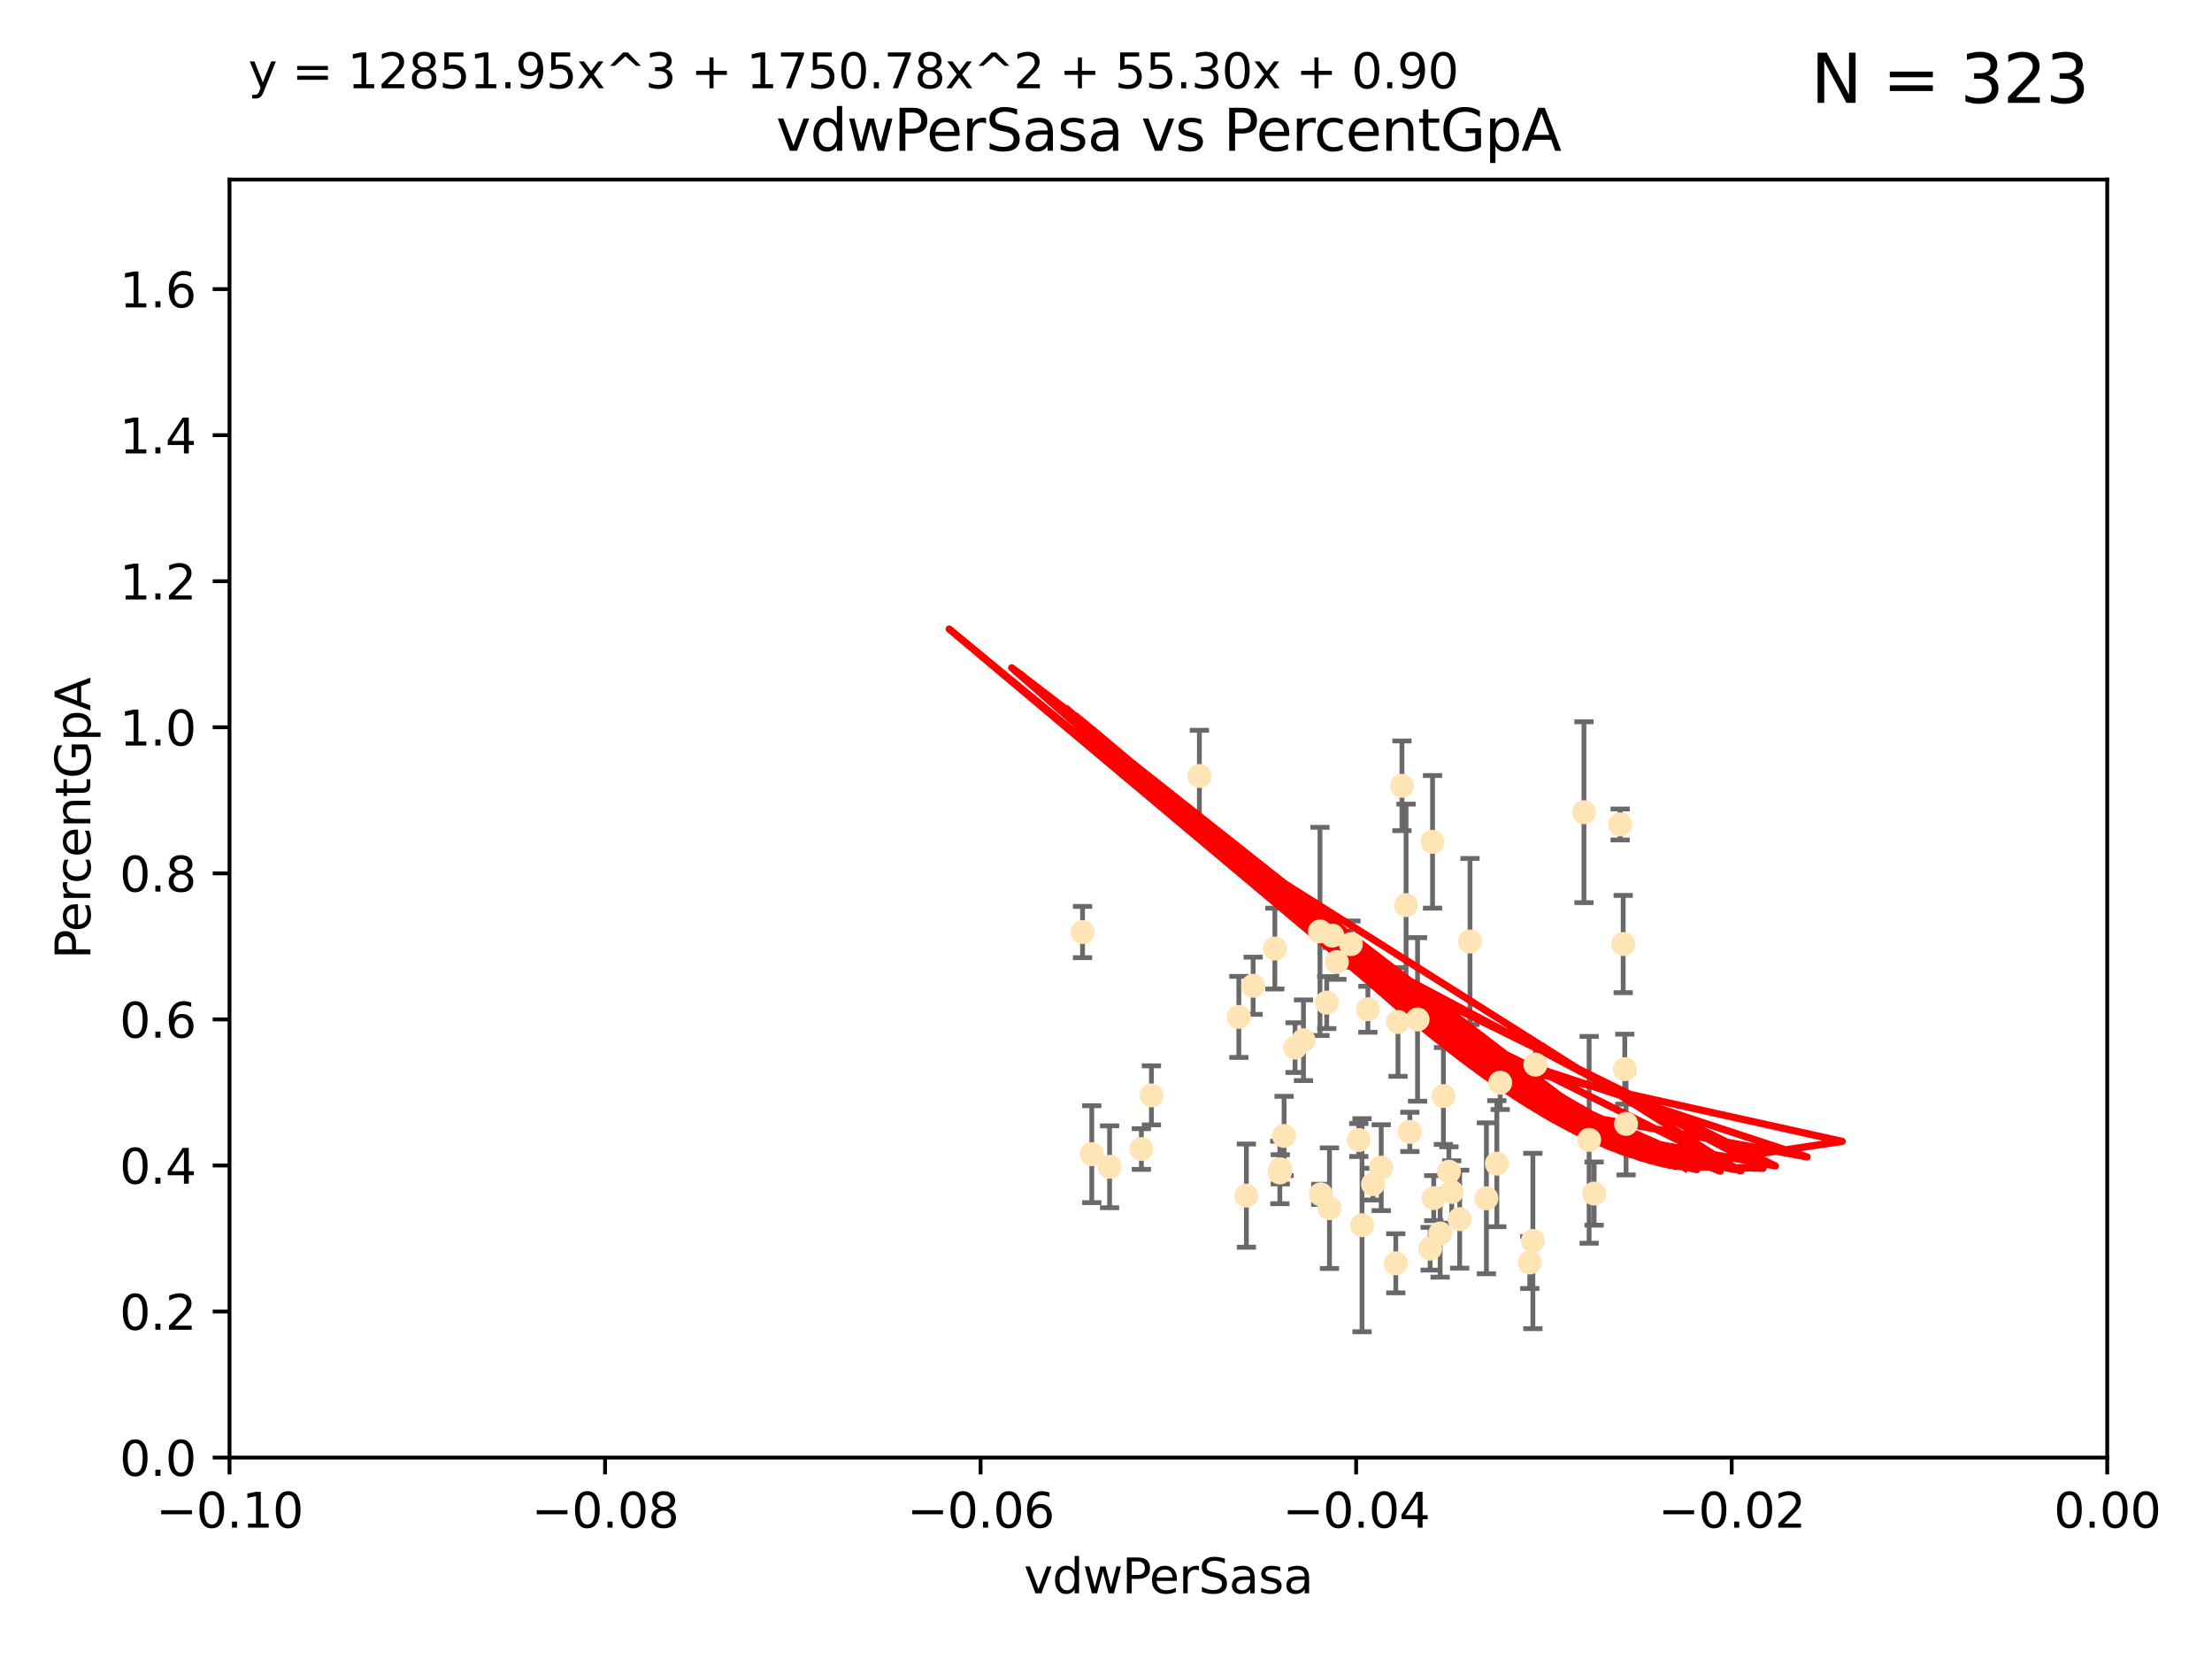 <?xml version="1.0" encoding="utf-8" standalone="no"?>
<!DOCTYPE svg PUBLIC "-//W3C//DTD SVG 1.1//EN"
  "http://www.w3.org/Graphics/SVG/1.1/DTD/svg11.dtd">
<svg xmlns:xlink="http://www.w3.org/1999/xlink" width="460.8pt" height="345.6pt" viewBox="0 0 460.8 345.6" xmlns="http://www.w3.org/2000/svg" version="1.1">
 <defs>
  <style type="text/css">*{stroke-linejoin: round; stroke-linecap: butt}</style>
 </defs>
 <g id="figure_1">
  <g id="patch_1">
   <path d="M 0 345.6 
L 460.8 345.6 
L 460.8 0 
L 0 0 
z
" style="fill: #ffffff"/>
  </g>
  <g id="axes_1">
   <g id="patch_2">
    <path d="M 47.81 303.64 
L 438.975 303.64 
L 438.975 37.411 
L 47.81 37.411 
z
" style="fill: #ffffff"/>
   </g>
   <g id="PathCollection_1">
    <defs>
     <path id="m7d3bf32cce" d="M 0 1.118 
C 0.297 1.118 0.581 1 0.791 0.791 
C 1 0.581 1.118 0.297 1.118 0 
C 1.118 -0.297 1 -0.581 0.791 -0.791 
C 0.581 -1 0.297 -1.118 0 -1.118 
C -0.297 -1.118 -0.581 -1 -0.791 -0.791 
C -1 -0.581 -1.118 -0.297 -1.118 0 
C -1.118 0.297 -1 0.581 -0.791 0.791 
C -0.581 1 -0.297 1.118 0 1.118 
z
" style="stroke: #ffe4b5"/>
    </defs>
    <g clip-path="url(#p9621fb0945)">
     <use xlink:href="#m7d3bf32cce" x="278.493" y="200.406" style="fill: #ffe4b5; stroke: #ffe4b5"/>
     <use xlink:href="#m7d3bf32cce" x="249.853" y="161.653" style="fill: #ffe4b5; stroke: #ffe4b5"/>
     <use xlink:href="#m7d3bf32cce" x="225.513" y="194.165" style="fill: #ffe4b5; stroke: #ffe4b5"/>
     <use xlink:href="#m7d3bf32cce" x="231.145" y="243.061" style="fill: #ffe4b5; stroke: #ffe4b5"/>
     <use xlink:href="#m7d3bf32cce" x="292.907" y="188.55" style="fill: #ffe4b5; stroke: #ffe4b5"/>
     <use xlink:href="#m7d3bf32cce" x="292.051" y="163.702" style="fill: #ffe4b5; stroke: #ffe4b5"/>
     <use xlink:href="#m7d3bf32cce" x="269.783" y="218.238" style="fill: #ffe4b5; stroke: #ffe4b5"/>
     <use xlink:href="#m7d3bf32cce" x="284.958" y="210.247" style="fill: #ffe4b5; stroke: #ffe4b5"/>
     <use xlink:href="#m7d3bf32cce" x="261.051" y="205.351" style="fill: #ffe4b5; stroke: #ffe4b5"/>
     <use xlink:href="#m7d3bf32cce" x="283.059" y="237.484" style="fill: #ffe4b5; stroke: #ffe4b5"/>
     <use xlink:href="#m7d3bf32cce" x="237.771" y="239.364" style="fill: #ffe4b5; stroke: #ffe4b5"/>
     <use xlink:href="#m7d3bf32cce" x="298.676" y="249.587" style="fill: #ffe4b5; stroke: #ffe4b5"/>
     <use xlink:href="#m7d3bf32cce" x="266.706" y="243.591" style="fill: #ffe4b5; stroke: #ffe4b5"/>
     <use xlink:href="#m7d3bf32cce" x="281.423" y="196.674" style="fill: #ffe4b5; stroke: #ffe4b5"/>
     <use xlink:href="#m7d3bf32cce" x="271.538" y="216.706" style="fill: #ffe4b5; stroke: #ffe4b5"/>
     <use xlink:href="#m7d3bf32cce" x="286.026" y="246.679" style="fill: #ffe4b5; stroke: #ffe4b5"/>
     <use xlink:href="#m7d3bf32cce" x="258.075" y="211.84" style="fill: #ffe4b5; stroke: #ffe4b5"/>
     <use xlink:href="#m7d3bf32cce" x="291.227" y="212.895" style="fill: #ffe4b5; stroke: #ffe4b5"/>
     <use xlink:href="#m7d3bf32cce" x="265.571" y="197.606" style="fill: #ffe4b5; stroke: #ffe4b5"/>
     <use xlink:href="#m7d3bf32cce" x="306.229" y="196.13" style="fill: #ffe4b5; stroke: #ffe4b5"/>
     <use xlink:href="#m7d3bf32cce" x="276.38" y="208.86" style="fill: #ffe4b5; stroke: #ffe4b5"/>
     <use xlink:href="#m7d3bf32cce" x="290.77" y="263.169" style="fill: #ffe4b5; stroke: #ffe4b5"/>
     <use xlink:href="#m7d3bf32cce" x="275.145" y="248.802" style="fill: #ffe4b5; stroke: #ffe4b5"/>
     <use xlink:href="#m7d3bf32cce" x="239.862" y="228.185" style="fill: #ffe4b5; stroke: #ffe4b5"/>
     <use xlink:href="#m7d3bf32cce" x="274.973" y="194.031" style="fill: #ffe4b5; stroke: #ffe4b5"/>
     <use xlink:href="#m7d3bf32cce" x="293.697" y="235.794" style="fill: #ffe4b5; stroke: #ffe4b5"/>
     <use xlink:href="#m7d3bf32cce" x="301.833" y="244.081" style="fill: #ffe4b5; stroke: #ffe4b5"/>
     <use xlink:href="#m7d3bf32cce" x="319.328" y="258.519" style="fill: #ffe4b5; stroke: #ffe4b5"/>
     <use xlink:href="#m7d3bf32cce" x="302.422" y="248.307" style="fill: #ffe4b5; stroke: #ffe4b5"/>
     <use xlink:href="#m7d3bf32cce" x="259.644" y="249.069" style="fill: #ffe4b5; stroke: #ffe4b5"/>
     <use xlink:href="#m7d3bf32cce" x="300.688" y="228.316" style="fill: #ffe4b5; stroke: #ffe4b5"/>
     <use xlink:href="#m7d3bf32cce" x="332.092" y="248.643" style="fill: #ffe4b5; stroke: #ffe4b5"/>
     <use xlink:href="#m7d3bf32cce" x="266.611" y="244.243" style="fill: #ffe4b5; stroke: #ffe4b5"/>
     <use xlink:href="#m7d3bf32cce" x="297.925" y="260.129" style="fill: #ffe4b5; stroke: #ffe4b5"/>
     <use xlink:href="#m7d3bf32cce" x="267.497" y="236.643" style="fill: #ffe4b5; stroke: #ffe4b5"/>
     <use xlink:href="#m7d3bf32cce" x="283.734" y="255.231" style="fill: #ffe4b5; stroke: #ffe4b5"/>
     <use xlink:href="#m7d3bf32cce" x="304.079" y="253.967" style="fill: #ffe4b5; stroke: #ffe4b5"/>
     <use xlink:href="#m7d3bf32cce" x="309.642" y="249.626" style="fill: #ffe4b5; stroke: #ffe4b5"/>
     <use xlink:href="#m7d3bf32cce" x="338.474" y="222.728" style="fill: #ffe4b5; stroke: #ffe4b5"/>
     <use xlink:href="#m7d3bf32cce" x="338.739" y="234.123" style="fill: #ffe4b5; stroke: #ffe4b5"/>
     <use xlink:href="#m7d3bf32cce" x="331.047" y="237.449" style="fill: #ffe4b5; stroke: #ffe4b5"/>
     <use xlink:href="#m7d3bf32cce" x="276.953" y="251.681" style="fill: #ffe4b5; stroke: #ffe4b5"/>
     <use xlink:href="#m7d3bf32cce" x="329.966" y="169.199" style="fill: #ffe4b5; stroke: #ffe4b5"/>
     <use xlink:href="#m7d3bf32cce" x="319.856" y="221.785" style="fill: #ffe4b5; stroke: #ffe4b5"/>
     <use xlink:href="#m7d3bf32cce" x="312.522" y="225.548" style="fill: #ffe4b5; stroke: #ffe4b5"/>
     <use xlink:href="#m7d3bf32cce" x="277.551" y="194.9" style="fill: #ffe4b5; stroke: #ffe4b5"/>
     <use xlink:href="#m7d3bf32cce" x="300.006" y="256.956" style="fill: #ffe4b5; stroke: #ffe4b5"/>
     <use xlink:href="#m7d3bf32cce" x="298.425" y="175.373" style="fill: #ffe4b5; stroke: #ffe4b5"/>
     <use xlink:href="#m7d3bf32cce" x="311.823" y="242.416" style="fill: #ffe4b5; stroke: #ffe4b5"/>
     <use xlink:href="#m7d3bf32cce" x="295.304" y="212.364" style="fill: #ffe4b5; stroke: #ffe4b5"/>
     <use xlink:href="#m7d3bf32cce" x="318.676" y="263.005" style="fill: #ffe4b5; stroke: #ffe4b5"/>
     <use xlink:href="#m7d3bf32cce" x="337.509" y="171.748" style="fill: #ffe4b5; stroke: #ffe4b5"/>
     <use xlink:href="#m7d3bf32cce" x="287.734" y="243.251" style="fill: #ffe4b5; stroke: #ffe4b5"/>
     <use xlink:href="#m7d3bf32cce" x="338.139" y="196.663" style="fill: #ffe4b5; stroke: #ffe4b5"/>
     <use xlink:href="#m7d3bf32cce" x="227.436" y="240.435" style="fill: #ffe4b5; stroke: #ffe4b5"/>
    </g>
   </g>
   <g id="matplotlib.axis_1">
    <g id="xtick_1">
     <g id="line2d_1">
      <defs>
       <path id="m1d1340f009" d="M 0 0 
L 0 3.5 
" style="stroke: #000000; stroke-width: 0.8"/>
      </defs>
      <g>
       <use xlink:href="#m1d1340f009" x="47.81" y="303.64" style="stroke: #000000; stroke-width: 0.8"/>
      </g>
     </g>
     <g id="text_1">
      <!-- −0.10 -->
      <g transform="translate(32.487 318.238)scale(0.1 -0.1)">
       <defs>
        <path id="DejaVuSans-2212" d="M 678 2272 
L 4684 2272 
L 4684 1741 
L 678 1741 
L 678 2272 
z
" transform="scale(0.016)"/>
        <path id="DejaVuSans-30" d="M 2034 4250 
Q 1547 4250 1301 3770 
Q 1056 3291 1056 2328 
Q 1056 1369 1301 889 
Q 1547 409 2034 409 
Q 2525 409 2770 889 
Q 3016 1369 3016 2328 
Q 3016 3291 2770 3770 
Q 2525 4250 2034 4250 
z
M 2034 4750 
Q 2819 4750 3233 4129 
Q 3647 3509 3647 2328 
Q 3647 1150 3233 529 
Q 2819 -91 2034 -91 
Q 1250 -91 836 529 
Q 422 1150 422 2328 
Q 422 3509 836 4129 
Q 1250 4750 2034 4750 
z
" transform="scale(0.016)"/>
        <path id="DejaVuSans-2e" d="M 684 794 
L 1344 794 
L 1344 0 
L 684 0 
L 684 794 
z
" transform="scale(0.016)"/>
        <path id="DejaVuSans-31" d="M 794 531 
L 1825 531 
L 1825 4091 
L 703 3866 
L 703 4441 
L 1819 4666 
L 2450 4666 
L 2450 531 
L 3481 531 
L 3481 0 
L 794 0 
L 794 531 
z
" transform="scale(0.016)"/>
       </defs>
       <use xlink:href="#DejaVuSans-2212"/>
       <use xlink:href="#DejaVuSans-30" x="83.789"/>
       <use xlink:href="#DejaVuSans-2e" x="147.412"/>
       <use xlink:href="#DejaVuSans-31" x="179.199"/>
       <use xlink:href="#DejaVuSans-30" x="242.822"/>
      </g>
     </g>
    </g>
    <g id="xtick_2">
     <g id="line2d_2">
      <g>
       <use xlink:href="#m1d1340f009" x="126.043" y="303.64" style="stroke: #000000; stroke-width: 0.8"/>
      </g>
     </g>
     <g id="text_2">
      <!-- −0.08 -->
      <g transform="translate(110.72 318.238)scale(0.1 -0.1)">
       <defs>
        <path id="DejaVuSans-38" d="M 2034 2216 
Q 1584 2216 1326 1975 
Q 1069 1734 1069 1313 
Q 1069 891 1326 650 
Q 1584 409 2034 409 
Q 2484 409 2743 651 
Q 3003 894 3003 1313 
Q 3003 1734 2745 1975 
Q 2488 2216 2034 2216 
z
M 1403 2484 
Q 997 2584 770 2862 
Q 544 3141 544 3541 
Q 544 4100 942 4425 
Q 1341 4750 2034 4750 
Q 2731 4750 3128 4425 
Q 3525 4100 3525 3541 
Q 3525 3141 3298 2862 
Q 3072 2584 2669 2484 
Q 3125 2378 3379 2068 
Q 3634 1759 3634 1313 
Q 3634 634 3220 271 
Q 2806 -91 2034 -91 
Q 1263 -91 848 271 
Q 434 634 434 1313 
Q 434 1759 690 2068 
Q 947 2378 1403 2484 
z
M 1172 3481 
Q 1172 3119 1398 2916 
Q 1625 2713 2034 2713 
Q 2441 2713 2670 2916 
Q 2900 3119 2900 3481 
Q 2900 3844 2670 4047 
Q 2441 4250 2034 4250 
Q 1625 4250 1398 4047 
Q 1172 3844 1172 3481 
z
" transform="scale(0.016)"/>
       </defs>
       <use xlink:href="#DejaVuSans-2212"/>
       <use xlink:href="#DejaVuSans-30" x="83.789"/>
       <use xlink:href="#DejaVuSans-2e" x="147.412"/>
       <use xlink:href="#DejaVuSans-30" x="179.199"/>
       <use xlink:href="#DejaVuSans-38" x="242.822"/>
      </g>
     </g>
    </g>
    <g id="xtick_3">
     <g id="line2d_3">
      <g>
       <use xlink:href="#m1d1340f009" x="204.276" y="303.64" style="stroke: #000000; stroke-width: 0.8"/>
      </g>
     </g>
     <g id="text_3">
      <!-- −0.06 -->
      <g transform="translate(188.953 318.238)scale(0.1 -0.1)">
       <defs>
        <path id="DejaVuSans-36" d="M 2113 2584 
Q 1688 2584 1439 2293 
Q 1191 2003 1191 1497 
Q 1191 994 1439 701 
Q 1688 409 2113 409 
Q 2538 409 2786 701 
Q 3034 994 3034 1497 
Q 3034 2003 2786 2293 
Q 2538 2584 2113 2584 
z
M 3366 4563 
L 3366 3988 
Q 3128 4100 2886 4159 
Q 2644 4219 2406 4219 
Q 1781 4219 1451 3797 
Q 1122 3375 1075 2522 
Q 1259 2794 1537 2939 
Q 1816 3084 2150 3084 
Q 2853 3084 3261 2657 
Q 3669 2231 3669 1497 
Q 3669 778 3244 343 
Q 2819 -91 2113 -91 
Q 1303 -91 875 529 
Q 447 1150 447 2328 
Q 447 3434 972 4092 
Q 1497 4750 2381 4750 
Q 2619 4750 2861 4703 
Q 3103 4656 3366 4563 
z
" transform="scale(0.016)"/>
       </defs>
       <use xlink:href="#DejaVuSans-2212"/>
       <use xlink:href="#DejaVuSans-30" x="83.789"/>
       <use xlink:href="#DejaVuSans-2e" x="147.412"/>
       <use xlink:href="#DejaVuSans-30" x="179.199"/>
       <use xlink:href="#DejaVuSans-36" x="242.822"/>
      </g>
     </g>
    </g>
    <g id="xtick_4">
     <g id="line2d_4">
      <g>
       <use xlink:href="#m1d1340f009" x="282.509" y="303.64" style="stroke: #000000; stroke-width: 0.8"/>
      </g>
     </g>
     <g id="text_4">
      <!-- −0.04 -->
      <g transform="translate(267.186 318.238)scale(0.1 -0.1)">
       <defs>
        <path id="DejaVuSans-34" d="M 2419 4116 
L 825 1625 
L 2419 1625 
L 2419 4116 
z
M 2253 4666 
L 3047 4666 
L 3047 1625 
L 3713 1625 
L 3713 1100 
L 3047 1100 
L 3047 0 
L 2419 0 
L 2419 1100 
L 313 1100 
L 313 1709 
L 2253 4666 
z
" transform="scale(0.016)"/>
       </defs>
       <use xlink:href="#DejaVuSans-2212"/>
       <use xlink:href="#DejaVuSans-30" x="83.789"/>
       <use xlink:href="#DejaVuSans-2e" x="147.412"/>
       <use xlink:href="#DejaVuSans-30" x="179.199"/>
       <use xlink:href="#DejaVuSans-34" x="242.822"/>
      </g>
     </g>
    </g>
    <g id="xtick_5">
     <g id="line2d_5">
      <g>
       <use xlink:href="#m1d1340f009" x="360.742" y="303.64" style="stroke: #000000; stroke-width: 0.8"/>
      </g>
     </g>
     <g id="text_5">
      <!-- −0.02 -->
      <g transform="translate(345.419 318.238)scale(0.1 -0.1)">
       <defs>
        <path id="DejaVuSans-32" d="M 1228 531 
L 3431 531 
L 3431 0 
L 469 0 
L 469 531 
Q 828 903 1448 1529 
Q 2069 2156 2228 2338 
Q 2531 2678 2651 2914 
Q 2772 3150 2772 3378 
Q 2772 3750 2511 3984 
Q 2250 4219 1831 4219 
Q 1534 4219 1204 4116 
Q 875 4013 500 3803 
L 500 4441 
Q 881 4594 1212 4672 
Q 1544 4750 1819 4750 
Q 2544 4750 2975 4387 
Q 3406 4025 3406 3419 
Q 3406 3131 3298 2873 
Q 3191 2616 2906 2266 
Q 2828 2175 2409 1742 
Q 1991 1309 1228 531 
z
" transform="scale(0.016)"/>
       </defs>
       <use xlink:href="#DejaVuSans-2212"/>
       <use xlink:href="#DejaVuSans-30" x="83.789"/>
       <use xlink:href="#DejaVuSans-2e" x="147.412"/>
       <use xlink:href="#DejaVuSans-30" x="179.199"/>
       <use xlink:href="#DejaVuSans-32" x="242.822"/>
      </g>
     </g>
    </g>
    <g id="xtick_6">
     <g id="line2d_6">
      <g>
       <use xlink:href="#m1d1340f009" x="438.975" y="303.64" style="stroke: #000000; stroke-width: 0.8"/>
      </g>
     </g>
     <g id="text_6">
      <!-- 0.00 -->
      <g transform="translate(427.842 318.238)scale(0.1 -0.1)">
       <use xlink:href="#DejaVuSans-30"/>
       <use xlink:href="#DejaVuSans-2e" x="63.623"/>
       <use xlink:href="#DejaVuSans-30" x="95.41"/>
       <use xlink:href="#DejaVuSans-30" x="159.033"/>
      </g>
     </g>
    </g>
    <g id="text_7">
     <!-- vdwPerSasa -->
     <g transform="translate(213.297 331.917)scale(0.1 -0.1)">
      <defs>
       <path id="DejaVuSans-76" d="M 191 3500 
L 800 3500 
L 1894 563 
L 2988 3500 
L 3597 3500 
L 2284 0 
L 1503 0 
L 191 3500 
z
" transform="scale(0.016)"/>
       <path id="DejaVuSans-64" d="M 2906 2969 
L 2906 4863 
L 3481 4863 
L 3481 0 
L 2906 0 
L 2906 525 
Q 2725 213 2448 61 
Q 2172 -91 1784 -91 
Q 1150 -91 751 415 
Q 353 922 353 1747 
Q 353 2572 751 3078 
Q 1150 3584 1784 3584 
Q 2172 3584 2448 3432 
Q 2725 3281 2906 2969 
z
M 947 1747 
Q 947 1113 1208 752 
Q 1469 391 1925 391 
Q 2381 391 2643 752 
Q 2906 1113 2906 1747 
Q 2906 2381 2643 2742 
Q 2381 3103 1925 3103 
Q 1469 3103 1208 2742 
Q 947 2381 947 1747 
z
" transform="scale(0.016)"/>
       <path id="DejaVuSans-77" d="M 269 3500 
L 844 3500 
L 1563 769 
L 2278 3500 
L 2956 3500 
L 3675 769 
L 4391 3500 
L 4966 3500 
L 4050 0 
L 3372 0 
L 2619 2869 
L 1863 0 
L 1184 0 
L 269 3500 
z
" transform="scale(0.016)"/>
       <path id="DejaVuSans-50" d="M 1259 4147 
L 1259 2394 
L 2053 2394 
Q 2494 2394 2734 2622 
Q 2975 2850 2975 3272 
Q 2975 3691 2734 3919 
Q 2494 4147 2053 4147 
L 1259 4147 
z
M 628 4666 
L 2053 4666 
Q 2838 4666 3239 4311 
Q 3641 3956 3641 3272 
Q 3641 2581 3239 2228 
Q 2838 1875 2053 1875 
L 1259 1875 
L 1259 0 
L 628 0 
L 628 4666 
z
" transform="scale(0.016)"/>
       <path id="DejaVuSans-65" d="M 3597 1894 
L 3597 1613 
L 953 1613 
Q 991 1019 1311 708 
Q 1631 397 2203 397 
Q 2534 397 2845 478 
Q 3156 559 3463 722 
L 3463 178 
Q 3153 47 2828 -22 
Q 2503 -91 2169 -91 
Q 1331 -91 842 396 
Q 353 884 353 1716 
Q 353 2575 817 3079 
Q 1281 3584 2069 3584 
Q 2775 3584 3186 3129 
Q 3597 2675 3597 1894 
z
M 3022 2063 
Q 3016 2534 2758 2815 
Q 2500 3097 2075 3097 
Q 1594 3097 1305 2825 
Q 1016 2553 972 2059 
L 3022 2063 
z
" transform="scale(0.016)"/>
       <path id="DejaVuSans-72" d="M 2631 2963 
Q 2534 3019 2420 3045 
Q 2306 3072 2169 3072 
Q 1681 3072 1420 2755 
Q 1159 2438 1159 1844 
L 1159 0 
L 581 0 
L 581 3500 
L 1159 3500 
L 1159 2956 
Q 1341 3275 1631 3429 
Q 1922 3584 2338 3584 
Q 2397 3584 2469 3576 
Q 2541 3569 2628 3553 
L 2631 2963 
z
" transform="scale(0.016)"/>
       <path id="DejaVuSans-53" d="M 3425 4513 
L 3425 3897 
Q 3066 4069 2747 4153 
Q 2428 4238 2131 4238 
Q 1616 4238 1336 4038 
Q 1056 3838 1056 3469 
Q 1056 3159 1242 3001 
Q 1428 2844 1947 2747 
L 2328 2669 
Q 3034 2534 3370 2195 
Q 3706 1856 3706 1288 
Q 3706 609 3251 259 
Q 2797 -91 1919 -91 
Q 1588 -91 1214 -16 
Q 841 59 441 206 
L 441 856 
Q 825 641 1194 531 
Q 1563 422 1919 422 
Q 2459 422 2753 634 
Q 3047 847 3047 1241 
Q 3047 1584 2836 1778 
Q 2625 1972 2144 2069 
L 1759 2144 
Q 1053 2284 737 2584 
Q 422 2884 422 3419 
Q 422 4038 858 4394 
Q 1294 4750 2059 4750 
Q 2388 4750 2728 4690 
Q 3069 4631 3425 4513 
z
" transform="scale(0.016)"/>
       <path id="DejaVuSans-61" d="M 2194 1759 
Q 1497 1759 1228 1600 
Q 959 1441 959 1056 
Q 959 750 1161 570 
Q 1363 391 1709 391 
Q 2188 391 2477 730 
Q 2766 1069 2766 1631 
L 2766 1759 
L 2194 1759 
z
M 3341 1997 
L 3341 0 
L 2766 0 
L 2766 531 
Q 2569 213 2275 61 
Q 1981 -91 1556 -91 
Q 1019 -91 701 211 
Q 384 513 384 1019 
Q 384 1609 779 1909 
Q 1175 2209 1959 2209 
L 2766 2209 
L 2766 2266 
Q 2766 2663 2505 2880 
Q 2244 3097 1772 3097 
Q 1472 3097 1187 3025 
Q 903 2953 641 2809 
L 641 3341 
Q 956 3463 1253 3523 
Q 1550 3584 1831 3584 
Q 2591 3584 2966 3190 
Q 3341 2797 3341 1997 
z
" transform="scale(0.016)"/>
       <path id="DejaVuSans-73" d="M 2834 3397 
L 2834 2853 
Q 2591 2978 2328 3040 
Q 2066 3103 1784 3103 
Q 1356 3103 1142 2972 
Q 928 2841 928 2578 
Q 928 2378 1081 2264 
Q 1234 2150 1697 2047 
L 1894 2003 
Q 2506 1872 2764 1633 
Q 3022 1394 3022 966 
Q 3022 478 2636 193 
Q 2250 -91 1575 -91 
Q 1294 -91 989 -36 
Q 684 19 347 128 
L 347 722 
Q 666 556 975 473 
Q 1284 391 1588 391 
Q 1994 391 2212 530 
Q 2431 669 2431 922 
Q 2431 1156 2273 1281 
Q 2116 1406 1581 1522 
L 1381 1569 
Q 847 1681 609 1914 
Q 372 2147 372 2553 
Q 372 3047 722 3315 
Q 1072 3584 1716 3584 
Q 2034 3584 2315 3537 
Q 2597 3491 2834 3397 
z
" transform="scale(0.016)"/>
      </defs>
      <use xlink:href="#DejaVuSans-76"/>
      <use xlink:href="#DejaVuSans-64" x="59.18"/>
      <use xlink:href="#DejaVuSans-77" x="122.656"/>
      <use xlink:href="#DejaVuSans-50" x="204.443"/>
      <use xlink:href="#DejaVuSans-65" x="261.121"/>
      <use xlink:href="#DejaVuSans-72" x="322.645"/>
      <use xlink:href="#DejaVuSans-53" x="363.758"/>
      <use xlink:href="#DejaVuSans-61" x="427.234"/>
      <use xlink:href="#DejaVuSans-73" x="488.514"/>
      <use xlink:href="#DejaVuSans-61" x="540.613"/>
     </g>
    </g>
   </g>
   <g id="matplotlib.axis_2">
    <g id="ytick_1">
     <g id="line2d_7">
      <defs>
       <path id="mfe1aed5510" d="M 0 0 
L -3.5 0 
" style="stroke: #000000; stroke-width: 0.8"/>
      </defs>
      <g>
       <use xlink:href="#mfe1aed5510" x="47.81" y="303.64" style="stroke: #000000; stroke-width: 0.8"/>
      </g>
     </g>
     <g id="text_8">
      <!-- 0.0 -->
      <g transform="translate(24.907 307.439)scale(0.1 -0.1)">
       <use xlink:href="#DejaVuSans-30"/>
       <use xlink:href="#DejaVuSans-2e" x="63.623"/>
       <use xlink:href="#DejaVuSans-30" x="95.41"/>
      </g>
     </g>
    </g>
    <g id="ytick_2">
     <g id="line2d_8">
      <g>
       <use xlink:href="#mfe1aed5510" x="47.81" y="273.214" style="stroke: #000000; stroke-width: 0.8"/>
      </g>
     </g>
     <g id="text_9">
      <!-- 0.2 -->
      <g transform="translate(24.907 277.013)scale(0.1 -0.1)">
       <use xlink:href="#DejaVuSans-30"/>
       <use xlink:href="#DejaVuSans-2e" x="63.623"/>
       <use xlink:href="#DejaVuSans-32" x="95.41"/>
      </g>
     </g>
    </g>
    <g id="ytick_3">
     <g id="line2d_9">
      <g>
       <use xlink:href="#mfe1aed5510" x="47.81" y="242.788" style="stroke: #000000; stroke-width: 0.8"/>
      </g>
     </g>
     <g id="text_10">
      <!-- 0.4 -->
      <g transform="translate(24.907 246.587)scale(0.1 -0.1)">
       <use xlink:href="#DejaVuSans-30"/>
       <use xlink:href="#DejaVuSans-2e" x="63.623"/>
       <use xlink:href="#DejaVuSans-34" x="95.41"/>
      </g>
     </g>
    </g>
    <g id="ytick_4">
     <g id="line2d_10">
      <g>
       <use xlink:href="#mfe1aed5510" x="47.81" y="212.362" style="stroke: #000000; stroke-width: 0.8"/>
      </g>
     </g>
     <g id="text_11">
      <!-- 0.6 -->
      <g transform="translate(24.907 216.161)scale(0.1 -0.1)">
       <use xlink:href="#DejaVuSans-30"/>
       <use xlink:href="#DejaVuSans-2e" x="63.623"/>
       <use xlink:href="#DejaVuSans-36" x="95.41"/>
      </g>
     </g>
    </g>
    <g id="ytick_5">
     <g id="line2d_11">
      <g>
       <use xlink:href="#mfe1aed5510" x="47.81" y="181.935" style="stroke: #000000; stroke-width: 0.8"/>
      </g>
     </g>
     <g id="text_12">
      <!-- 0.8 -->
      <g transform="translate(24.907 185.735)scale(0.1 -0.1)">
       <use xlink:href="#DejaVuSans-30"/>
       <use xlink:href="#DejaVuSans-2e" x="63.623"/>
       <use xlink:href="#DejaVuSans-38" x="95.41"/>
      </g>
     </g>
    </g>
    <g id="ytick_6">
     <g id="line2d_12">
      <g>
       <use xlink:href="#mfe1aed5510" x="47.81" y="151.509" style="stroke: #000000; stroke-width: 0.8"/>
      </g>
     </g>
     <g id="text_13">
      <!-- 1.0 -->
      <g transform="translate(24.907 155.308)scale(0.1 -0.1)">
       <use xlink:href="#DejaVuSans-31"/>
       <use xlink:href="#DejaVuSans-2e" x="63.623"/>
       <use xlink:href="#DejaVuSans-30" x="95.41"/>
      </g>
     </g>
    </g>
    <g id="ytick_7">
     <g id="line2d_13">
      <g>
       <use xlink:href="#mfe1aed5510" x="47.81" y="121.083" style="stroke: #000000; stroke-width: 0.8"/>
      </g>
     </g>
     <g id="text_14">
      <!-- 1.2 -->
      <g transform="translate(24.907 124.882)scale(0.1 -0.1)">
       <use xlink:href="#DejaVuSans-31"/>
       <use xlink:href="#DejaVuSans-2e" x="63.623"/>
       <use xlink:href="#DejaVuSans-32" x="95.41"/>
      </g>
     </g>
    </g>
    <g id="ytick_8">
     <g id="line2d_14">
      <g>
       <use xlink:href="#mfe1aed5510" x="47.81" y="90.657" style="stroke: #000000; stroke-width: 0.8"/>
      </g>
     </g>
     <g id="text_15">
      <!-- 1.4 -->
      <g transform="translate(24.907 94.456)scale(0.1 -0.1)">
       <use xlink:href="#DejaVuSans-31"/>
       <use xlink:href="#DejaVuSans-2e" x="63.623"/>
       <use xlink:href="#DejaVuSans-34" x="95.41"/>
      </g>
     </g>
    </g>
    <g id="ytick_9">
     <g id="line2d_15">
      <g>
       <use xlink:href="#mfe1aed5510" x="47.81" y="60.231" style="stroke: #000000; stroke-width: 0.8"/>
      </g>
     </g>
     <g id="text_16">
      <!-- 1.6 -->
      <g transform="translate(24.907 64.03)scale(0.1 -0.1)">
       <use xlink:href="#DejaVuSans-31"/>
       <use xlink:href="#DejaVuSans-2e" x="63.623"/>
       <use xlink:href="#DejaVuSans-36" x="95.41"/>
      </g>
     </g>
    </g>
    <g id="text_17">
     <!-- PercentGpA -->
     <g transform="translate(18.827 199.802)rotate(-90)scale(0.1 -0.1)">
      <defs>
       <path id="DejaVuSans-63" d="M 3122 3366 
L 3122 2828 
Q 2878 2963 2633 3030 
Q 2388 3097 2138 3097 
Q 1578 3097 1268 2742 
Q 959 2388 959 1747 
Q 959 1106 1268 751 
Q 1578 397 2138 397 
Q 2388 397 2633 464 
Q 2878 531 3122 666 
L 3122 134 
Q 2881 22 2623 -34 
Q 2366 -91 2075 -91 
Q 1284 -91 818 406 
Q 353 903 353 1747 
Q 353 2603 823 3093 
Q 1294 3584 2113 3584 
Q 2378 3584 2631 3529 
Q 2884 3475 3122 3366 
z
" transform="scale(0.016)"/>
       <path id="DejaVuSans-6e" d="M 3513 2113 
L 3513 0 
L 2938 0 
L 2938 2094 
Q 2938 2591 2744 2837 
Q 2550 3084 2163 3084 
Q 1697 3084 1428 2787 
Q 1159 2491 1159 1978 
L 1159 0 
L 581 0 
L 581 3500 
L 1159 3500 
L 1159 2956 
Q 1366 3272 1645 3428 
Q 1925 3584 2291 3584 
Q 2894 3584 3203 3211 
Q 3513 2838 3513 2113 
z
" transform="scale(0.016)"/>
       <path id="DejaVuSans-74" d="M 1172 4494 
L 1172 3500 
L 2356 3500 
L 2356 3053 
L 1172 3053 
L 1172 1153 
Q 1172 725 1289 603 
Q 1406 481 1766 481 
L 2356 481 
L 2356 0 
L 1766 0 
Q 1100 0 847 248 
Q 594 497 594 1153 
L 594 3053 
L 172 3053 
L 172 3500 
L 594 3500 
L 594 4494 
L 1172 4494 
z
" transform="scale(0.016)"/>
       <path id="DejaVuSans-47" d="M 3809 666 
L 3809 1919 
L 2778 1919 
L 2778 2438 
L 4434 2438 
L 4434 434 
Q 4069 175 3628 42 
Q 3188 -91 2688 -91 
Q 1594 -91 976 548 
Q 359 1188 359 2328 
Q 359 3472 976 4111 
Q 1594 4750 2688 4750 
Q 3144 4750 3555 4637 
Q 3966 4525 4313 4306 
L 4313 3634 
Q 3963 3931 3569 4081 
Q 3175 4231 2741 4231 
Q 1884 4231 1454 3753 
Q 1025 3275 1025 2328 
Q 1025 1384 1454 906 
Q 1884 428 2741 428 
Q 3075 428 3337 486 
Q 3600 544 3809 666 
z
" transform="scale(0.016)"/>
       <path id="DejaVuSans-70" d="M 1159 525 
L 1159 -1331 
L 581 -1331 
L 581 3500 
L 1159 3500 
L 1159 2969 
Q 1341 3281 1617 3432 
Q 1894 3584 2278 3584 
Q 2916 3584 3314 3078 
Q 3713 2572 3713 1747 
Q 3713 922 3314 415 
Q 2916 -91 2278 -91 
Q 1894 -91 1617 61 
Q 1341 213 1159 525 
z
M 3116 1747 
Q 3116 2381 2855 2742 
Q 2594 3103 2138 3103 
Q 1681 3103 1420 2742 
Q 1159 2381 1159 1747 
Q 1159 1113 1420 752 
Q 1681 391 2138 391 
Q 2594 391 2855 752 
Q 3116 1113 3116 1747 
z
" transform="scale(0.016)"/>
       <path id="DejaVuSans-41" d="M 2188 4044 
L 1331 1722 
L 3047 1722 
L 2188 4044 
z
M 1831 4666 
L 2547 4666 
L 4325 0 
L 3669 0 
L 3244 1197 
L 1141 1197 
L 716 0 
L 50 0 
L 1831 4666 
z
" transform="scale(0.016)"/>
      </defs>
      <use xlink:href="#DejaVuSans-50"/>
      <use xlink:href="#DejaVuSans-65" x="56.678"/>
      <use xlink:href="#DejaVuSans-72" x="118.201"/>
      <use xlink:href="#DejaVuSans-63" x="157.064"/>
      <use xlink:href="#DejaVuSans-65" x="212.045"/>
      <use xlink:href="#DejaVuSans-6e" x="273.568"/>
      <use xlink:href="#DejaVuSans-74" x="336.947"/>
      <use xlink:href="#DejaVuSans-47" x="376.156"/>
      <use xlink:href="#DejaVuSans-70" x="453.646"/>
      <use xlink:href="#DejaVuSans-41" x="517.123"/>
     </g>
    </g>
   </g>
   <g id="LineCollection_1">
    <path d="M 278.493 204.009 
L 278.493 196.802 
" clip-path="url(#p9621fb0945)" style="fill: none; stroke: #696969"/>
    <path d="M 249.853 171.166 
L 249.853 152.139 
" clip-path="url(#p9621fb0945)" style="fill: none; stroke: #696969"/>
    <path d="M 225.513 199.505 
L 225.513 188.825 
" clip-path="url(#p9621fb0945)" style="fill: none; stroke: #696969"/>
    <path d="M 231.145 251.589 
L 231.145 234.532 
" clip-path="url(#p9621fb0945)" style="fill: none; stroke: #696969"/>
    <path d="M 292.907 209.585 
L 292.907 167.515 
" clip-path="url(#p9621fb0945)" style="fill: none; stroke: #696969"/>
    <path d="M 292.051 173.048 
L 292.051 154.357 
" clip-path="url(#p9621fb0945)" style="fill: none; stroke: #696969"/>
    <path d="M 269.783 223.421 
L 269.783 213.054 
" clip-path="url(#p9621fb0945)" style="fill: none; stroke: #696969"/>
    <path d="M 284.958 215.032 
L 284.958 205.463 
" clip-path="url(#p9621fb0945)" style="fill: none; stroke: #696969"/>
    <path d="M 261.051 211.31 
L 261.051 199.391 
" clip-path="url(#p9621fb0945)" style="fill: none; stroke: #696969"/>
    <path d="M 283.059 240.92 
L 283.059 234.048 
" clip-path="url(#p9621fb0945)" style="fill: none; stroke: #696969"/>
    <path d="M 237.771 243.606 
L 237.771 235.121 
" clip-path="url(#p9621fb0945)" style="fill: none; stroke: #696969"/>
    <path d="M 298.676 254.283 
L 298.676 244.892 
" clip-path="url(#p9621fb0945)" style="fill: none; stroke: #696969"/>
    <path d="M 266.706 246.637 
L 266.706 240.546 
" clip-path="url(#p9621fb0945)" style="fill: none; stroke: #696969"/>
    <path d="M 281.423 201.485 
L 281.423 191.863 
" clip-path="url(#p9621fb0945)" style="fill: none; stroke: #696969"/>
    <path d="M 271.538 225.111 
L 271.538 208.301 
" clip-path="url(#p9621fb0945)" style="fill: none; stroke: #696969"/>
    <path d="M 286.026 249.984 
L 286.026 243.373 
" clip-path="url(#p9621fb0945)" style="fill: none; stroke: #696969"/>
    <path d="M 258.075 220.278 
L 258.075 203.401 
" clip-path="url(#p9621fb0945)" style="fill: none; stroke: #696969"/>
    <path d="M 291.227 224.215 
L 291.227 201.574 
" clip-path="url(#p9621fb0945)" style="fill: none; stroke: #696969"/>
    <path d="M 265.571 206.023 
L 265.571 189.189 
" clip-path="url(#p9621fb0945)" style="fill: none; stroke: #696969"/>
    <path d="M 306.229 213.426 
L 306.229 178.835 
" clip-path="url(#p9621fb0945)" style="fill: none; stroke: #696969"/>
    <path d="M 276.38 214.272 
L 276.38 203.448 
" clip-path="url(#p9621fb0945)" style="fill: none; stroke: #696969"/>
    <path d="M 290.77 269.326 
L 290.77 257.011 
" clip-path="url(#p9621fb0945)" style="fill: none; stroke: #696969"/>
    <path d="M 275.145 250.902 
L 275.145 246.701 
" clip-path="url(#p9621fb0945)" style="fill: none; stroke: #696969"/>
    <path d="M 239.862 234.339 
L 239.862 222.031 
" clip-path="url(#p9621fb0945)" style="fill: none; stroke: #696969"/>
    <path d="M 274.973 215.715 
L 274.973 172.348 
" clip-path="url(#p9621fb0945)" style="fill: none; stroke: #696969"/>
    <path d="M 293.697 239.887 
L 293.697 231.702 
" clip-path="url(#p9621fb0945)" style="fill: none; stroke: #696969"/>
    <path d="M 301.833 249.266 
L 301.833 238.895 
" clip-path="url(#p9621fb0945)" style="fill: none; stroke: #696969"/>
    <path d="M 319.328 276.785 
L 319.328 240.253 
" clip-path="url(#p9621fb0945)" style="fill: none; stroke: #696969"/>
    <path d="M 302.422 254.808 
L 302.422 241.806 
" clip-path="url(#p9621fb0945)" style="fill: none; stroke: #696969"/>
    <path d="M 259.644 259.819 
L 259.644 238.318 
" clip-path="url(#p9621fb0945)" style="fill: none; stroke: #696969"/>
    <path d="M 300.688 238.402 
L 300.688 218.231 
" clip-path="url(#p9621fb0945)" style="fill: none; stroke: #696969"/>
    <path d="M 332.092 255.224 
L 332.092 242.062 
" clip-path="url(#p9621fb0945)" style="fill: none; stroke: #696969"/>
    <path d="M 266.611 250.754 
L 266.611 237.733 
" clip-path="url(#p9621fb0945)" style="fill: none; stroke: #696969"/>
    <path d="M 297.925 264.576 
L 297.925 255.682 
" clip-path="url(#p9621fb0945)" style="fill: none; stroke: #696969"/>
    <path d="M 267.497 244.902 
L 267.497 228.385 
" clip-path="url(#p9621fb0945)" style="fill: none; stroke: #696969"/>
    <path d="M 283.734 277.426 
L 283.734 233.036 
" clip-path="url(#p9621fb0945)" style="fill: none; stroke: #696969"/>
    <path d="M 304.079 264.171 
L 304.079 243.763 
" clip-path="url(#p9621fb0945)" style="fill: none; stroke: #696969"/>
    <path d="M 309.642 265.341 
L 309.642 233.912 
" clip-path="url(#p9621fb0945)" style="fill: none; stroke: #696969"/>
    <path d="M 338.474 230.02 
L 338.474 215.436 
" clip-path="url(#p9621fb0945)" style="fill: none; stroke: #696969"/>
    <path d="M 338.739 244.757 
L 338.739 223.488 
" clip-path="url(#p9621fb0945)" style="fill: none; stroke: #696969"/>
    <path d="M 331.047 258.989 
L 331.047 215.909 
" clip-path="url(#p9621fb0945)" style="fill: none; stroke: #696969"/>
    <path d="M 276.953 264.248 
L 276.953 239.115 
" clip-path="url(#p9621fb0945)" style="fill: none; stroke: #696969"/>
    <path d="M 329.966 188.036 
L 329.966 150.363 
" clip-path="url(#p9621fb0945)" style="fill: none; stroke: #696969"/>
    <path d="M 319.856 225.847 
L 319.856 217.724 
" clip-path="url(#p9621fb0945)" style="fill: none; stroke: #696969"/>
    <path d="M 312.522 231.135 
L 312.522 219.961 
" clip-path="url(#p9621fb0945)" style="fill: none; stroke: #696969"/>
    <path d="M 277.551 197.364 
L 277.551 192.436 
" clip-path="url(#p9621fb0945)" style="fill: none; stroke: #696969"/>
    <path d="M 300.006 266.057 
L 300.006 247.854 
" clip-path="url(#p9621fb0945)" style="fill: none; stroke: #696969"/>
    <path d="M 298.425 189.187 
L 298.425 161.558 
" clip-path="url(#p9621fb0945)" style="fill: none; stroke: #696969"/>
    <path d="M 311.823 255.549 
L 311.823 229.282 
" clip-path="url(#p9621fb0945)" style="fill: none; stroke: #696969"/>
    <path d="M 295.304 229.396 
L 295.304 195.331 
" clip-path="url(#p9621fb0945)" style="fill: none; stroke: #696969"/>
    <path d="M 318.676 268.413 
L 318.676 257.596 
" clip-path="url(#p9621fb0945)" style="fill: none; stroke: #696969"/>
    <path d="M 337.509 174.975 
L 337.509 168.52 
" clip-path="url(#p9621fb0945)" style="fill: none; stroke: #696969"/>
    <path d="M 287.734 252.195 
L 287.734 234.308 
" clip-path="url(#p9621fb0945)" style="fill: none; stroke: #696969"/>
    <path d="M 338.139 206.794 
L 338.139 186.533 
" clip-path="url(#p9621fb0945)" style="fill: none; stroke: #696969"/>
    <path d="M 227.436 250.526 
L 227.436 230.343 
" clip-path="url(#p9621fb0945)" style="fill: none; stroke: #696969"/>
   </g>
   <g id="line2d_16">
    <defs>
     <path id="m6586ebe4cb" d="M 2 0 
L -2 -0 
" style="stroke: #696969"/>
    </defs>
    <g clip-path="url(#p9621fb0945)">
     <use xlink:href="#m6586ebe4cb" x="278.493" y="204.009" style="fill: #696969; stroke: #696969"/>
     <use xlink:href="#m6586ebe4cb" x="249.853" y="171.166" style="fill: #696969; stroke: #696969"/>
     <use xlink:href="#m6586ebe4cb" x="225.513" y="199.505" style="fill: #696969; stroke: #696969"/>
     <use xlink:href="#m6586ebe4cb" x="231.145" y="251.589" style="fill: #696969; stroke: #696969"/>
     <use xlink:href="#m6586ebe4cb" x="292.907" y="209.585" style="fill: #696969; stroke: #696969"/>
     <use xlink:href="#m6586ebe4cb" x="292.051" y="173.048" style="fill: #696969; stroke: #696969"/>
     <use xlink:href="#m6586ebe4cb" x="269.783" y="223.421" style="fill: #696969; stroke: #696969"/>
     <use xlink:href="#m6586ebe4cb" x="284.958" y="215.032" style="fill: #696969; stroke: #696969"/>
     <use xlink:href="#m6586ebe4cb" x="261.051" y="211.31" style="fill: #696969; stroke: #696969"/>
     <use xlink:href="#m6586ebe4cb" x="283.059" y="240.92" style="fill: #696969; stroke: #696969"/>
     <use xlink:href="#m6586ebe4cb" x="237.771" y="243.606" style="fill: #696969; stroke: #696969"/>
     <use xlink:href="#m6586ebe4cb" x="298.676" y="254.283" style="fill: #696969; stroke: #696969"/>
     <use xlink:href="#m6586ebe4cb" x="266.706" y="246.637" style="fill: #696969; stroke: #696969"/>
     <use xlink:href="#m6586ebe4cb" x="281.423" y="201.485" style="fill: #696969; stroke: #696969"/>
     <use xlink:href="#m6586ebe4cb" x="271.538" y="225.111" style="fill: #696969; stroke: #696969"/>
     <use xlink:href="#m6586ebe4cb" x="286.026" y="249.984" style="fill: #696969; stroke: #696969"/>
     <use xlink:href="#m6586ebe4cb" x="258.075" y="220.278" style="fill: #696969; stroke: #696969"/>
     <use xlink:href="#m6586ebe4cb" x="291.227" y="224.215" style="fill: #696969; stroke: #696969"/>
     <use xlink:href="#m6586ebe4cb" x="265.571" y="206.023" style="fill: #696969; stroke: #696969"/>
     <use xlink:href="#m6586ebe4cb" x="306.229" y="213.426" style="fill: #696969; stroke: #696969"/>
     <use xlink:href="#m6586ebe4cb" x="276.38" y="214.272" style="fill: #696969; stroke: #696969"/>
     <use xlink:href="#m6586ebe4cb" x="290.77" y="269.326" style="fill: #696969; stroke: #696969"/>
     <use xlink:href="#m6586ebe4cb" x="275.145" y="250.902" style="fill: #696969; stroke: #696969"/>
     <use xlink:href="#m6586ebe4cb" x="239.862" y="234.339" style="fill: #696969; stroke: #696969"/>
     <use xlink:href="#m6586ebe4cb" x="274.973" y="215.715" style="fill: #696969; stroke: #696969"/>
     <use xlink:href="#m6586ebe4cb" x="293.697" y="239.887" style="fill: #696969; stroke: #696969"/>
     <use xlink:href="#m6586ebe4cb" x="301.833" y="249.266" style="fill: #696969; stroke: #696969"/>
     <use xlink:href="#m6586ebe4cb" x="319.328" y="276.785" style="fill: #696969; stroke: #696969"/>
     <use xlink:href="#m6586ebe4cb" x="302.422" y="254.808" style="fill: #696969; stroke: #696969"/>
     <use xlink:href="#m6586ebe4cb" x="259.644" y="259.819" style="fill: #696969; stroke: #696969"/>
     <use xlink:href="#m6586ebe4cb" x="300.688" y="238.402" style="fill: #696969; stroke: #696969"/>
     <use xlink:href="#m6586ebe4cb" x="332.092" y="255.224" style="fill: #696969; stroke: #696969"/>
     <use xlink:href="#m6586ebe4cb" x="266.611" y="250.754" style="fill: #696969; stroke: #696969"/>
     <use xlink:href="#m6586ebe4cb" x="297.925" y="264.576" style="fill: #696969; stroke: #696969"/>
     <use xlink:href="#m6586ebe4cb" x="267.497" y="244.902" style="fill: #696969; stroke: #696969"/>
     <use xlink:href="#m6586ebe4cb" x="283.734" y="277.426" style="fill: #696969; stroke: #696969"/>
     <use xlink:href="#m6586ebe4cb" x="304.079" y="264.171" style="fill: #696969; stroke: #696969"/>
     <use xlink:href="#m6586ebe4cb" x="309.642" y="265.341" style="fill: #696969; stroke: #696969"/>
     <use xlink:href="#m6586ebe4cb" x="338.474" y="230.02" style="fill: #696969; stroke: #696969"/>
     <use xlink:href="#m6586ebe4cb" x="338.739" y="244.757" style="fill: #696969; stroke: #696969"/>
     <use xlink:href="#m6586ebe4cb" x="331.047" y="258.989" style="fill: #696969; stroke: #696969"/>
     <use xlink:href="#m6586ebe4cb" x="276.953" y="264.248" style="fill: #696969; stroke: #696969"/>
     <use xlink:href="#m6586ebe4cb" x="329.966" y="188.036" style="fill: #696969; stroke: #696969"/>
     <use xlink:href="#m6586ebe4cb" x="319.856" y="225.847" style="fill: #696969; stroke: #696969"/>
     <use xlink:href="#m6586ebe4cb" x="312.522" y="231.135" style="fill: #696969; stroke: #696969"/>
     <use xlink:href="#m6586ebe4cb" x="277.551" y="197.364" style="fill: #696969; stroke: #696969"/>
     <use xlink:href="#m6586ebe4cb" x="300.006" y="266.057" style="fill: #696969; stroke: #696969"/>
     <use xlink:href="#m6586ebe4cb" x="298.425" y="189.187" style="fill: #696969; stroke: #696969"/>
     <use xlink:href="#m6586ebe4cb" x="311.823" y="255.549" style="fill: #696969; stroke: #696969"/>
     <use xlink:href="#m6586ebe4cb" x="295.304" y="229.396" style="fill: #696969; stroke: #696969"/>
     <use xlink:href="#m6586ebe4cb" x="318.676" y="268.413" style="fill: #696969; stroke: #696969"/>
     <use xlink:href="#m6586ebe4cb" x="337.509" y="174.975" style="fill: #696969; stroke: #696969"/>
     <use xlink:href="#m6586ebe4cb" x="287.734" y="252.195" style="fill: #696969; stroke: #696969"/>
     <use xlink:href="#m6586ebe4cb" x="338.139" y="206.794" style="fill: #696969; stroke: #696969"/>
     <use xlink:href="#m6586ebe4cb" x="227.436" y="250.526" style="fill: #696969; stroke: #696969"/>
    </g>
   </g>
   <g id="line2d_17">
    <g clip-path="url(#p9621fb0945)">
     <use xlink:href="#m6586ebe4cb" x="278.493" y="196.802" style="fill: #696969; stroke: #696969"/>
     <use xlink:href="#m6586ebe4cb" x="249.853" y="152.139" style="fill: #696969; stroke: #696969"/>
     <use xlink:href="#m6586ebe4cb" x="225.513" y="188.825" style="fill: #696969; stroke: #696969"/>
     <use xlink:href="#m6586ebe4cb" x="231.145" y="234.532" style="fill: #696969; stroke: #696969"/>
     <use xlink:href="#m6586ebe4cb" x="292.907" y="167.515" style="fill: #696969; stroke: #696969"/>
     <use xlink:href="#m6586ebe4cb" x="292.051" y="154.357" style="fill: #696969; stroke: #696969"/>
     <use xlink:href="#m6586ebe4cb" x="269.783" y="213.054" style="fill: #696969; stroke: #696969"/>
     <use xlink:href="#m6586ebe4cb" x="284.958" y="205.463" style="fill: #696969; stroke: #696969"/>
     <use xlink:href="#m6586ebe4cb" x="261.051" y="199.391" style="fill: #696969; stroke: #696969"/>
     <use xlink:href="#m6586ebe4cb" x="283.059" y="234.048" style="fill: #696969; stroke: #696969"/>
     <use xlink:href="#m6586ebe4cb" x="237.771" y="235.121" style="fill: #696969; stroke: #696969"/>
     <use xlink:href="#m6586ebe4cb" x="298.676" y="244.892" style="fill: #696969; stroke: #696969"/>
     <use xlink:href="#m6586ebe4cb" x="266.706" y="240.546" style="fill: #696969; stroke: #696969"/>
     <use xlink:href="#m6586ebe4cb" x="281.423" y="191.863" style="fill: #696969; stroke: #696969"/>
     <use xlink:href="#m6586ebe4cb" x="271.538" y="208.301" style="fill: #696969; stroke: #696969"/>
     <use xlink:href="#m6586ebe4cb" x="286.026" y="243.373" style="fill: #696969; stroke: #696969"/>
     <use xlink:href="#m6586ebe4cb" x="258.075" y="203.401" style="fill: #696969; stroke: #696969"/>
     <use xlink:href="#m6586ebe4cb" x="291.227" y="201.574" style="fill: #696969; stroke: #696969"/>
     <use xlink:href="#m6586ebe4cb" x="265.571" y="189.189" style="fill: #696969; stroke: #696969"/>
     <use xlink:href="#m6586ebe4cb" x="306.229" y="178.835" style="fill: #696969; stroke: #696969"/>
     <use xlink:href="#m6586ebe4cb" x="276.38" y="203.448" style="fill: #696969; stroke: #696969"/>
     <use xlink:href="#m6586ebe4cb" x="290.77" y="257.011" style="fill: #696969; stroke: #696969"/>
     <use xlink:href="#m6586ebe4cb" x="275.145" y="246.701" style="fill: #696969; stroke: #696969"/>
     <use xlink:href="#m6586ebe4cb" x="239.862" y="222.031" style="fill: #696969; stroke: #696969"/>
     <use xlink:href="#m6586ebe4cb" x="274.973" y="172.348" style="fill: #696969; stroke: #696969"/>
     <use xlink:href="#m6586ebe4cb" x="293.697" y="231.702" style="fill: #696969; stroke: #696969"/>
     <use xlink:href="#m6586ebe4cb" x="301.833" y="238.895" style="fill: #696969; stroke: #696969"/>
     <use xlink:href="#m6586ebe4cb" x="319.328" y="240.253" style="fill: #696969; stroke: #696969"/>
     <use xlink:href="#m6586ebe4cb" x="302.422" y="241.806" style="fill: #696969; stroke: #696969"/>
     <use xlink:href="#m6586ebe4cb" x="259.644" y="238.318" style="fill: #696969; stroke: #696969"/>
     <use xlink:href="#m6586ebe4cb" x="300.688" y="218.231" style="fill: #696969; stroke: #696969"/>
     <use xlink:href="#m6586ebe4cb" x="332.092" y="242.062" style="fill: #696969; stroke: #696969"/>
     <use xlink:href="#m6586ebe4cb" x="266.611" y="237.733" style="fill: #696969; stroke: #696969"/>
     <use xlink:href="#m6586ebe4cb" x="297.925" y="255.682" style="fill: #696969; stroke: #696969"/>
     <use xlink:href="#m6586ebe4cb" x="267.497" y="228.385" style="fill: #696969; stroke: #696969"/>
     <use xlink:href="#m6586ebe4cb" x="283.734" y="233.036" style="fill: #696969; stroke: #696969"/>
     <use xlink:href="#m6586ebe4cb" x="304.079" y="243.763" style="fill: #696969; stroke: #696969"/>
     <use xlink:href="#m6586ebe4cb" x="309.642" y="233.912" style="fill: #696969; stroke: #696969"/>
     <use xlink:href="#m6586ebe4cb" x="338.474" y="215.436" style="fill: #696969; stroke: #696969"/>
     <use xlink:href="#m6586ebe4cb" x="338.739" y="223.488" style="fill: #696969; stroke: #696969"/>
     <use xlink:href="#m6586ebe4cb" x="331.047" y="215.909" style="fill: #696969; stroke: #696969"/>
     <use xlink:href="#m6586ebe4cb" x="276.953" y="239.115" style="fill: #696969; stroke: #696969"/>
     <use xlink:href="#m6586ebe4cb" x="329.966" y="150.363" style="fill: #696969; stroke: #696969"/>
     <use xlink:href="#m6586ebe4cb" x="319.856" y="217.724" style="fill: #696969; stroke: #696969"/>
     <use xlink:href="#m6586ebe4cb" x="312.522" y="219.961" style="fill: #696969; stroke: #696969"/>
     <use xlink:href="#m6586ebe4cb" x="277.551" y="192.436" style="fill: #696969; stroke: #696969"/>
     <use xlink:href="#m6586ebe4cb" x="300.006" y="247.854" style="fill: #696969; stroke: #696969"/>
     <use xlink:href="#m6586ebe4cb" x="298.425" y="161.558" style="fill: #696969; stroke: #696969"/>
     <use xlink:href="#m6586ebe4cb" x="311.823" y="229.282" style="fill: #696969; stroke: #696969"/>
     <use xlink:href="#m6586ebe4cb" x="295.304" y="195.331" style="fill: #696969; stroke: #696969"/>
     <use xlink:href="#m6586ebe4cb" x="318.676" y="257.596" style="fill: #696969; stroke: #696969"/>
     <use xlink:href="#m6586ebe4cb" x="337.509" y="168.52" style="fill: #696969; stroke: #696969"/>
     <use xlink:href="#m6586ebe4cb" x="287.734" y="234.308" style="fill: #696969; stroke: #696969"/>
     <use xlink:href="#m6586ebe4cb" x="338.139" y="186.533" style="fill: #696969; stroke: #696969"/>
     <use xlink:href="#m6586ebe4cb" x="227.436" y="230.343" style="fill: #696969; stroke: #696969"/>
    </g>
   </g>
   <g id="line2d_18">
    <path d="M 256.599 178.034 
L 247.655 169.697 
L 266.542 187.383 
L 210.748 139.114 
L 275.514 195.738 
L 262.775 183.842 
L 278.493 198.47 
L 239.559 162.332 
L 260.176 181.397 
L 228.547 152.785 
L 280.269 200.084 
L 242.758 165.215 
L 237.163 160.202 
L 287.632 206.643 
L 256.094 177.56 
L 275.567 195.787 
L 251.503 173.266 
L 302.309 218.803 
L 266.691 187.523 
L 227.298 151.746 
L 238.106 161.037 
L 257.498 178.878 
L 251.017 172.813 
L 276.315 196.475 
L 233.598 157.083 
L 271.838 192.333 
L 262.387 183.478 
L 269.5 190.153 
L 225.513 150.28 
L 231.145 154.977 
L 262.304 183.4 
L 253.677 175.295 
L 234.889 158.204 
L 271.869 192.363 
L 224.911 149.79 
L 281.942 201.596 
L 253.02 174.681 
L 284.658 204.023 
L 287.276 206.331 
L 270.811 191.377 
L 292.907 211.173 
L 222.233 147.644 
L 269.783 190.418 
L 197.736 131.045 
L 284.958 204.289 
L 233.26 156.791 
L 265.113 186.042 
L 303.901 220.029 
L 245.096 167.345 
L 261.051 182.22 
L 288.92 207.763 
L 300.146 217.104 
L 260.663 181.855 
L 282.952 202.502 
L 277.021 197.124 
L 212.63 140.43 
L 283.059 202.597 
L 254.685 176.239 
L 237.771 160.74 
L 298.676 215.93 
L 264.465 185.432 
L 236.866 159.939 
L 253.775 175.387 
L 232.286 155.952 
L 242.901 165.345 
L 278.378 198.365 
L 291.585 210.053 
L 266.706 187.537 
L 277.244 197.328 
L 236.395 159.525 
L 293.544 211.709 
L 269.189 189.863 
L 224.089 149.126 
L 290.306 208.958 
L 274.41 194.72 
L 233.058 156.616 
L 281.423 201.128 
L 271.538 192.055 
L 262.317 183.411 
L 296.113 213.844 
L 294.987 212.914 
L 286.026 205.233 
L 271.688 192.194 
L 276.094 196.272 
L 258.075 179.421 
L 291.227 209.747 
L 265.571 186.472 
L 306.229 221.784 
L 265.66 186.555 
L 277.127 197.221 
L 276.38 196.535 
L 290.77 209.356 
L 275.145 195.398 
L 239.862 162.604 
L 274.973 195.239 
L 293.697 211.837 
L 264.091 185.081 
L 291.949 210.362 
L 301.833 218.433 
L 278.043 198.059 
L 319.328 230.698 
L 297.74 215.174 
L 271.498 192.017 
L 302.422 218.891 
L 259.644 180.896 
L 300.688 217.533 
L 323.029 232.882 
L 263.274 184.311 
L 281.532 201.226 
L 332.092 237.512 
L 259.717 180.965 
L 250.719 172.536 
L 311.87 225.833 
L 266.611 187.448 
L 293.304 211.507 
L 297.925 215.324 
L 267.497 188.278 
L 248.246 170.243 
L 298.169 215.521 
L 292.289 210.651 
L 266.225 187.086 
L 283.734 203.201 
L 304.079 220.165 
L 309.642 224.27 
L 317.635 229.646 
L 265.792 186.679 
L 281.053 200.794 
L 276.522 196.666 
L 338.739 240.192 
L 250.971 172.77 
L 291.464 209.949 
L 274.034 194.371 
L 311.14 225.327 
L 269.789 190.424 
L 242.353 164.848 
L 283.196 202.72 
L 248.95 170.894 
L 307.917 223.027 
L 266.727 187.556 
L 291.344 209.847 
L 317.98 229.863 
L 305.193 221.009 
L 309 223.81 
L 300.057 217.034 
L 304.844 220.746 
L 328.456 235.783 
L 273.228 193.625 
L 324.742 233.838 
L 280.33 200.14 
L 303.855 219.994 
L 296.058 213.799 
L 331.047 237.033 
L 300.864 217.672 
L 255.931 177.407 
L 276.953 197.061 
L 272.431 192.885 
L 302.814 219.194 
L 268.235 188.97 
L 256.35 177.8 
L 288.625 207.507 
L 306.378 221.895 
L 304.799 220.712 
L 293.33 211.529 
L 296.299 213.997 
L 284.081 203.51 
L 329.966 236.523 
L 319.856 231.019 
L 283.63 203.108 
L 285.248 204.546 
L 306.007 221.619 
L 286.039 205.245 
L 310.861 225.132 
L 331.916 237.432 
L 279.086 199.011 
L 312.522 226.282 
L 277.551 197.609 
L 312.605 226.339 
L 307.898 223.013 
L 315.665 228.383 
L 292.295 210.656 
L 312.392 226.193 
L 310.376 224.79 
L 324.935 233.943 
L 285.62 204.874 
L 265.666 186.561 
L 300.006 216.993 
L 303.542 219.755 
L 358.348 243.974 
L 311.31 225.445 
L 295.948 213.708 
L 298.425 215.728 
L 302.154 218.682 
L 284.282 203.689 
L 292.145 210.528 
L 349.034 242.998 
L 316.918 229.191 
L 311.823 225.801 
L 278.874 198.817 
L 317.636 229.647 
L 271.037 191.588 
L 297.123 214.672 
L 337.851 239.871 
L 304.825 220.731 
L 252.961 174.626 
L 333.375 238.078 
L 317.166 229.349 
L 295.304 213.177 
L 307.965 223.061 
L 339.696 240.523 
L 293.29 211.496 
L 249.71 171.599 
L 327.407 235.251 
L 281.542 201.235 
L 323.521 233.161 
L 321.549 232.028 
L 343.609 241.733 
L 308.572 223.502 
L 314.15 227.383 
L 329.416 236.257 
L 346.821 242.541 
L 331.099 237.058 
L 345.477 242.224 
L 272.122 192.598 
L 308.231 223.255 
L 328.681 235.895 
L 278.724 198.68 
L 335.428 238.937 
L 329.514 236.304 
L 341.812 241.207 
L 243.462 165.854 
L 329.448 236.272 
L 326.794 234.934 
L 312.495 226.264 
L 277.735 197.778 
L 272.92 193.339 
L 367.278 243.363 
L 348.83 242.96 
L 383.781 237.773 
L 303.959 220.073 
L 318.676 230.297 
L 296.706 214.331 
L 260.194 181.413 
L 326.597 234.832 
L 319.336 230.703 
L 342.012 241.268 
L 306.267 221.813 
L 323.662 233.24 
L 286.817 205.929 
L 337.635 239.791 
L 302.53 218.974 
L 274.879 195.152 
L 282.637 202.219 
L 274.087 194.42 
L 305.421 221.18 
L 291.846 210.274 
L 312.05 225.958 
L 337.509 239.744 
L 323.985 233.42 
L 287.734 206.731 
L 362.399 243.893 
L 253.522 175.15 
L 300.921 217.718 
L 338.139 239.976 
L 278.346 198.335 
L 325.37 234.179 
L 287.707 206.707 
L 311.862 225.828 
L 296.669 214.301 
L 236.789 159.872 
L 312.819 226.485 
L 272.896 193.317 
L 325.475 234.235 
L 227.436 151.86 
L 211.18 139.413 
L 338.504 240.108 
L 353.466 243.658 
L 338.355 240.054 
L 322.342 232.489 
L 319.157 230.593 
L 362.726 243.873 
L 334.805 238.683 
L 297.554 215.023 
L 376.455 241.009 
L 318.849 230.403 
L 335.682 239.039 
L 344.082 241.862 
L 277.172 197.262 
L 369.849 242.886 
L 326.741 234.906 
L 299.722 216.767 
L 347.821 242.758 
L 315.581 228.328 
L 329.366 236.232 
L 326.832 234.954 
L 338.044 239.942 
L 346.487 242.465 
L 279.991 199.833 
L 347.932 242.781 
L 333.075 237.948 
L 288.303 207.227 
L 351.019 243.337 
L 351.019 243.337 
" clip-path="url(#p9621fb0945)" style="fill: none; stroke: #ff0000; stroke-width: 1.5; stroke-linecap: square"/>
   </g>
   <g id="line2d_19">
    <defs>
     <path id="mb019cf6002" d="M 0 2 
C 0.53 2 1.039 1.789 1.414 1.414 
C 1.789 1.039 2 0.53 2 0 
C 2 -0.53 1.789 -1.039 1.414 -1.414 
C 1.039 -1.789 0.53 -2 0 -2 
C -0.53 -2 -1.039 -1.789 -1.414 -1.414 
C -1.789 -1.039 -2 -0.53 -2 0 
C -2 0.53 -1.789 1.039 -1.414 1.414 
C -1.039 1.789 -0.53 2 0 2 
z
" style="stroke: #ffe4b5"/>
    </defs>
    <g clip-path="url(#p9621fb0945)">
     <use xlink:href="#mb019cf6002" x="278.493" y="200.406" style="fill: #ffe4b5; stroke: #ffe4b5"/>
     <use xlink:href="#mb019cf6002" x="249.853" y="161.653" style="fill: #ffe4b5; stroke: #ffe4b5"/>
     <use xlink:href="#mb019cf6002" x="225.513" y="194.165" style="fill: #ffe4b5; stroke: #ffe4b5"/>
     <use xlink:href="#mb019cf6002" x="231.145" y="243.061" style="fill: #ffe4b5; stroke: #ffe4b5"/>
     <use xlink:href="#mb019cf6002" x="292.907" y="188.55" style="fill: #ffe4b5; stroke: #ffe4b5"/>
     <use xlink:href="#mb019cf6002" x="292.051" y="163.702" style="fill: #ffe4b5; stroke: #ffe4b5"/>
     <use xlink:href="#mb019cf6002" x="269.783" y="218.238" style="fill: #ffe4b5; stroke: #ffe4b5"/>
     <use xlink:href="#mb019cf6002" x="284.958" y="210.247" style="fill: #ffe4b5; stroke: #ffe4b5"/>
     <use xlink:href="#mb019cf6002" x="261.051" y="205.351" style="fill: #ffe4b5; stroke: #ffe4b5"/>
     <use xlink:href="#mb019cf6002" x="283.059" y="237.484" style="fill: #ffe4b5; stroke: #ffe4b5"/>
     <use xlink:href="#mb019cf6002" x="237.771" y="239.364" style="fill: #ffe4b5; stroke: #ffe4b5"/>
     <use xlink:href="#mb019cf6002" x="298.676" y="249.587" style="fill: #ffe4b5; stroke: #ffe4b5"/>
     <use xlink:href="#mb019cf6002" x="266.706" y="243.591" style="fill: #ffe4b5; stroke: #ffe4b5"/>
     <use xlink:href="#mb019cf6002" x="281.423" y="196.674" style="fill: #ffe4b5; stroke: #ffe4b5"/>
     <use xlink:href="#mb019cf6002" x="271.538" y="216.706" style="fill: #ffe4b5; stroke: #ffe4b5"/>
     <use xlink:href="#mb019cf6002" x="286.026" y="246.679" style="fill: #ffe4b5; stroke: #ffe4b5"/>
     <use xlink:href="#mb019cf6002" x="258.075" y="211.84" style="fill: #ffe4b5; stroke: #ffe4b5"/>
     <use xlink:href="#mb019cf6002" x="291.227" y="212.895" style="fill: #ffe4b5; stroke: #ffe4b5"/>
     <use xlink:href="#mb019cf6002" x="265.571" y="197.606" style="fill: #ffe4b5; stroke: #ffe4b5"/>
     <use xlink:href="#mb019cf6002" x="306.229" y="196.13" style="fill: #ffe4b5; stroke: #ffe4b5"/>
     <use xlink:href="#mb019cf6002" x="276.38" y="208.86" style="fill: #ffe4b5; stroke: #ffe4b5"/>
     <use xlink:href="#mb019cf6002" x="290.77" y="263.169" style="fill: #ffe4b5; stroke: #ffe4b5"/>
     <use xlink:href="#mb019cf6002" x="275.145" y="248.802" style="fill: #ffe4b5; stroke: #ffe4b5"/>
     <use xlink:href="#mb019cf6002" x="239.862" y="228.185" style="fill: #ffe4b5; stroke: #ffe4b5"/>
     <use xlink:href="#mb019cf6002" x="274.973" y="194.031" style="fill: #ffe4b5; stroke: #ffe4b5"/>
     <use xlink:href="#mb019cf6002" x="293.697" y="235.794" style="fill: #ffe4b5; stroke: #ffe4b5"/>
     <use xlink:href="#mb019cf6002" x="301.833" y="244.081" style="fill: #ffe4b5; stroke: #ffe4b5"/>
     <use xlink:href="#mb019cf6002" x="319.328" y="258.519" style="fill: #ffe4b5; stroke: #ffe4b5"/>
     <use xlink:href="#mb019cf6002" x="302.422" y="248.307" style="fill: #ffe4b5; stroke: #ffe4b5"/>
     <use xlink:href="#mb019cf6002" x="259.644" y="249.069" style="fill: #ffe4b5; stroke: #ffe4b5"/>
     <use xlink:href="#mb019cf6002" x="300.688" y="228.316" style="fill: #ffe4b5; stroke: #ffe4b5"/>
     <use xlink:href="#mb019cf6002" x="332.092" y="248.643" style="fill: #ffe4b5; stroke: #ffe4b5"/>
     <use xlink:href="#mb019cf6002" x="266.611" y="244.243" style="fill: #ffe4b5; stroke: #ffe4b5"/>
     <use xlink:href="#mb019cf6002" x="297.925" y="260.129" style="fill: #ffe4b5; stroke: #ffe4b5"/>
     <use xlink:href="#mb019cf6002" x="267.497" y="236.643" style="fill: #ffe4b5; stroke: #ffe4b5"/>
     <use xlink:href="#mb019cf6002" x="283.734" y="255.231" style="fill: #ffe4b5; stroke: #ffe4b5"/>
     <use xlink:href="#mb019cf6002" x="304.079" y="253.967" style="fill: #ffe4b5; stroke: #ffe4b5"/>
     <use xlink:href="#mb019cf6002" x="309.642" y="249.626" style="fill: #ffe4b5; stroke: #ffe4b5"/>
     <use xlink:href="#mb019cf6002" x="338.474" y="222.728" style="fill: #ffe4b5; stroke: #ffe4b5"/>
     <use xlink:href="#mb019cf6002" x="338.739" y="234.123" style="fill: #ffe4b5; stroke: #ffe4b5"/>
     <use xlink:href="#mb019cf6002" x="331.047" y="237.449" style="fill: #ffe4b5; stroke: #ffe4b5"/>
     <use xlink:href="#mb019cf6002" x="276.953" y="251.681" style="fill: #ffe4b5; stroke: #ffe4b5"/>
     <use xlink:href="#mb019cf6002" x="329.966" y="169.199" style="fill: #ffe4b5; stroke: #ffe4b5"/>
     <use xlink:href="#mb019cf6002" x="319.856" y="221.785" style="fill: #ffe4b5; stroke: #ffe4b5"/>
     <use xlink:href="#mb019cf6002" x="312.522" y="225.548" style="fill: #ffe4b5; stroke: #ffe4b5"/>
     <use xlink:href="#mb019cf6002" x="277.551" y="194.9" style="fill: #ffe4b5; stroke: #ffe4b5"/>
     <use xlink:href="#mb019cf6002" x="300.006" y="256.956" style="fill: #ffe4b5; stroke: #ffe4b5"/>
     <use xlink:href="#mb019cf6002" x="298.425" y="175.373" style="fill: #ffe4b5; stroke: #ffe4b5"/>
     <use xlink:href="#mb019cf6002" x="311.823" y="242.416" style="fill: #ffe4b5; stroke: #ffe4b5"/>
     <use xlink:href="#mb019cf6002" x="295.304" y="212.364" style="fill: #ffe4b5; stroke: #ffe4b5"/>
     <use xlink:href="#mb019cf6002" x="318.676" y="263.005" style="fill: #ffe4b5; stroke: #ffe4b5"/>
     <use xlink:href="#mb019cf6002" x="337.509" y="171.748" style="fill: #ffe4b5; stroke: #ffe4b5"/>
     <use xlink:href="#mb019cf6002" x="287.734" y="243.251" style="fill: #ffe4b5; stroke: #ffe4b5"/>
     <use xlink:href="#mb019cf6002" x="338.139" y="196.663" style="fill: #ffe4b5; stroke: #ffe4b5"/>
     <use xlink:href="#mb019cf6002" x="227.436" y="240.435" style="fill: #ffe4b5; stroke: #ffe4b5"/>
    </g>
   </g>
   <g id="patch_3">
    <path d="M 47.81 303.64 
L 47.81 37.411 
" style="fill: none; stroke: #000000; stroke-width: 0.8; stroke-linejoin: miter; stroke-linecap: square"/>
   </g>
   <g id="patch_4">
    <path d="M 438.975 303.64 
L 438.975 37.411 
" style="fill: none; stroke: #000000; stroke-width: 0.8; stroke-linejoin: miter; stroke-linecap: square"/>
   </g>
   <g id="patch_5">
    <path d="M 47.81 303.64 
L 438.975 303.64 
" style="fill: none; stroke: #000000; stroke-width: 0.8; stroke-linejoin: miter; stroke-linecap: square"/>
   </g>
   <g id="patch_6">
    <path d="M 47.81 37.411 
L 438.975 37.411 
" style="fill: none; stroke: #000000; stroke-width: 0.8; stroke-linejoin: miter; stroke-linecap: square"/>
   </g>
   <g id="text_18">
    <!-- N = 323 -->
    <g transform="translate(377.237 21.426)scale(0.14 -0.14)">
     <defs>
      <path id="DejaVuSans-4e" d="M 628 4666 
L 1478 4666 
L 3547 763 
L 3547 4666 
L 4159 4666 
L 4159 0 
L 3309 0 
L 1241 3903 
L 1241 0 
L 628 0 
L 628 4666 
z
" transform="scale(0.016)"/>
      <path id="DejaVuSans-20" transform="scale(0.016)"/>
      <path id="DejaVuSans-3d" d="M 678 2906 
L 4684 2906 
L 4684 2381 
L 678 2381 
L 678 2906 
z
M 678 1631 
L 4684 1631 
L 4684 1100 
L 678 1100 
L 678 1631 
z
" transform="scale(0.016)"/>
      <path id="DejaVuSans-33" d="M 2597 2516 
Q 3050 2419 3304 2112 
Q 3559 1806 3559 1356 
Q 3559 666 3084 287 
Q 2609 -91 1734 -91 
Q 1441 -91 1130 -33 
Q 819 25 488 141 
L 488 750 
Q 750 597 1062 519 
Q 1375 441 1716 441 
Q 2309 441 2620 675 
Q 2931 909 2931 1356 
Q 2931 1769 2642 2001 
Q 2353 2234 1838 2234 
L 1294 2234 
L 1294 2753 
L 1863 2753 
Q 2328 2753 2575 2939 
Q 2822 3125 2822 3475 
Q 2822 3834 2567 4026 
Q 2313 4219 1838 4219 
Q 1578 4219 1281 4162 
Q 984 4106 628 3988 
L 628 4550 
Q 988 4650 1302 4700 
Q 1616 4750 1894 4750 
Q 2613 4750 3031 4423 
Q 3450 4097 3450 3541 
Q 3450 3153 3228 2886 
Q 3006 2619 2597 2516 
z
" transform="scale(0.016)"/>
     </defs>
     <use xlink:href="#DejaVuSans-4e"/>
     <use xlink:href="#DejaVuSans-20" x="74.805"/>
     <use xlink:href="#DejaVuSans-3d" x="106.592"/>
     <use xlink:href="#DejaVuSans-20" x="190.381"/>
     <use xlink:href="#DejaVuSans-33" x="222.168"/>
     <use xlink:href="#DejaVuSans-32" x="285.791"/>
     <use xlink:href="#DejaVuSans-33" x="349.414"/>
    </g>
   </g>
   <g id="text_19">
    <!-- y = 12851.95x^3 + 1750.78x^2 + 55.30x + 0.90 -->
    <g transform="translate(51.722 18.387)scale(0.1 -0.1)">
     <defs>
      <path id="DejaVuSans-79" d="M 2059 -325 
Q 1816 -950 1584 -1140 
Q 1353 -1331 966 -1331 
L 506 -1331 
L 506 -850 
L 844 -850 
Q 1081 -850 1212 -737 
Q 1344 -625 1503 -206 
L 1606 56 
L 191 3500 
L 800 3500 
L 1894 763 
L 2988 3500 
L 3597 3500 
L 2059 -325 
z
" transform="scale(0.016)"/>
      <path id="DejaVuSans-35" d="M 691 4666 
L 3169 4666 
L 3169 4134 
L 1269 4134 
L 1269 2991 
Q 1406 3038 1543 3061 
Q 1681 3084 1819 3084 
Q 2600 3084 3056 2656 
Q 3513 2228 3513 1497 
Q 3513 744 3044 326 
Q 2575 -91 1722 -91 
Q 1428 -91 1123 -41 
Q 819 9 494 109 
L 494 744 
Q 775 591 1075 516 
Q 1375 441 1709 441 
Q 2250 441 2565 725 
Q 2881 1009 2881 1497 
Q 2881 1984 2565 2268 
Q 2250 2553 1709 2553 
Q 1456 2553 1204 2497 
Q 953 2441 691 2322 
L 691 4666 
z
" transform="scale(0.016)"/>
      <path id="DejaVuSans-39" d="M 703 97 
L 703 672 
Q 941 559 1184 500 
Q 1428 441 1663 441 
Q 2288 441 2617 861 
Q 2947 1281 2994 2138 
Q 2813 1869 2534 1725 
Q 2256 1581 1919 1581 
Q 1219 1581 811 2004 
Q 403 2428 403 3163 
Q 403 3881 828 4315 
Q 1253 4750 1959 4750 
Q 2769 4750 3195 4129 
Q 3622 3509 3622 2328 
Q 3622 1225 3098 567 
Q 2575 -91 1691 -91 
Q 1453 -91 1209 -44 
Q 966 3 703 97 
z
M 1959 2075 
Q 2384 2075 2632 2365 
Q 2881 2656 2881 3163 
Q 2881 3666 2632 3958 
Q 2384 4250 1959 4250 
Q 1534 4250 1286 3958 
Q 1038 3666 1038 3163 
Q 1038 2656 1286 2365 
Q 1534 2075 1959 2075 
z
" transform="scale(0.016)"/>
      <path id="DejaVuSans-78" d="M 3513 3500 
L 2247 1797 
L 3578 0 
L 2900 0 
L 1881 1375 
L 863 0 
L 184 0 
L 1544 1831 
L 300 3500 
L 978 3500 
L 1906 2253 
L 2834 3500 
L 3513 3500 
z
" transform="scale(0.016)"/>
      <path id="DejaVuSans-5e" d="M 2988 4666 
L 4684 2925 
L 4056 2925 
L 2681 4159 
L 1306 2925 
L 678 2925 
L 2375 4666 
L 2988 4666 
z
" transform="scale(0.016)"/>
      <path id="DejaVuSans-2b" d="M 2944 4013 
L 2944 2272 
L 4684 2272 
L 4684 1741 
L 2944 1741 
L 2944 0 
L 2419 0 
L 2419 1741 
L 678 1741 
L 678 2272 
L 2419 2272 
L 2419 4013 
L 2944 4013 
z
" transform="scale(0.016)"/>
      <path id="DejaVuSans-37" d="M 525 4666 
L 3525 4666 
L 3525 4397 
L 1831 0 
L 1172 0 
L 2766 4134 
L 525 4134 
L 525 4666 
z
" transform="scale(0.016)"/>
     </defs>
     <use xlink:href="#DejaVuSans-79"/>
     <use xlink:href="#DejaVuSans-20" x="59.18"/>
     <use xlink:href="#DejaVuSans-3d" x="90.967"/>
     <use xlink:href="#DejaVuSans-20" x="174.756"/>
     <use xlink:href="#DejaVuSans-31" x="206.543"/>
     <use xlink:href="#DejaVuSans-32" x="270.166"/>
     <use xlink:href="#DejaVuSans-38" x="333.789"/>
     <use xlink:href="#DejaVuSans-35" x="397.412"/>
     <use xlink:href="#DejaVuSans-31" x="461.035"/>
     <use xlink:href="#DejaVuSans-2e" x="524.658"/>
     <use xlink:href="#DejaVuSans-39" x="556.445"/>
     <use xlink:href="#DejaVuSans-35" x="620.068"/>
     <use xlink:href="#DejaVuSans-78" x="683.691"/>
     <use xlink:href="#DejaVuSans-5e" x="742.871"/>
     <use xlink:href="#DejaVuSans-33" x="826.66"/>
     <use xlink:href="#DejaVuSans-20" x="890.283"/>
     <use xlink:href="#DejaVuSans-2b" x="922.07"/>
     <use xlink:href="#DejaVuSans-20" x="1005.859"/>
     <use xlink:href="#DejaVuSans-31" x="1037.646"/>
     <use xlink:href="#DejaVuSans-37" x="1101.27"/>
     <use xlink:href="#DejaVuSans-35" x="1164.893"/>
     <use xlink:href="#DejaVuSans-30" x="1228.516"/>
     <use xlink:href="#DejaVuSans-2e" x="1292.139"/>
     <use xlink:href="#DejaVuSans-37" x="1323.926"/>
     <use xlink:href="#DejaVuSans-38" x="1387.549"/>
     <use xlink:href="#DejaVuSans-78" x="1451.172"/>
     <use xlink:href="#DejaVuSans-5e" x="1510.352"/>
     <use xlink:href="#DejaVuSans-32" x="1594.141"/>
     <use xlink:href="#DejaVuSans-20" x="1657.764"/>
     <use xlink:href="#DejaVuSans-2b" x="1689.551"/>
     <use xlink:href="#DejaVuSans-20" x="1773.34"/>
     <use xlink:href="#DejaVuSans-35" x="1805.127"/>
     <use xlink:href="#DejaVuSans-35" x="1868.75"/>
     <use xlink:href="#DejaVuSans-2e" x="1932.373"/>
     <use xlink:href="#DejaVuSans-33" x="1964.16"/>
     <use xlink:href="#DejaVuSans-30" x="2027.783"/>
     <use xlink:href="#DejaVuSans-78" x="2091.406"/>
     <use xlink:href="#DejaVuSans-20" x="2150.586"/>
     <use xlink:href="#DejaVuSans-2b" x="2182.373"/>
     <use xlink:href="#DejaVuSans-20" x="2266.162"/>
     <use xlink:href="#DejaVuSans-30" x="2297.949"/>
     <use xlink:href="#DejaVuSans-2e" x="2361.572"/>
     <use xlink:href="#DejaVuSans-39" x="2393.359"/>
     <use xlink:href="#DejaVuSans-30" x="2456.982"/>
    </g>
   </g>
   <g id="text_20">
    <!-- vdwPerSasa vs PercentGpA -->
    <g transform="translate(161.656 31.411)scale(0.12 -0.12)">
     <use xlink:href="#DejaVuSans-76"/>
     <use xlink:href="#DejaVuSans-64" x="59.18"/>
     <use xlink:href="#DejaVuSans-77" x="122.656"/>
     <use xlink:href="#DejaVuSans-50" x="204.443"/>
     <use xlink:href="#DejaVuSans-65" x="261.121"/>
     <use xlink:href="#DejaVuSans-72" x="322.645"/>
     <use xlink:href="#DejaVuSans-53" x="363.758"/>
     <use xlink:href="#DejaVuSans-61" x="427.234"/>
     <use xlink:href="#DejaVuSans-73" x="488.514"/>
     <use xlink:href="#DejaVuSans-61" x="540.613"/>
     <use xlink:href="#DejaVuSans-20" x="601.893"/>
     <use xlink:href="#DejaVuSans-76" x="633.68"/>
     <use xlink:href="#DejaVuSans-73" x="692.859"/>
     <use xlink:href="#DejaVuSans-20" x="744.959"/>
     <use xlink:href="#DejaVuSans-50" x="776.746"/>
     <use xlink:href="#DejaVuSans-65" x="833.424"/>
     <use xlink:href="#DejaVuSans-72" x="894.947"/>
     <use xlink:href="#DejaVuSans-63" x="933.811"/>
     <use xlink:href="#DejaVuSans-65" x="988.791"/>
     <use xlink:href="#DejaVuSans-6e" x="1050.314"/>
     <use xlink:href="#DejaVuSans-74" x="1113.693"/>
     <use xlink:href="#DejaVuSans-47" x="1152.902"/>
     <use xlink:href="#DejaVuSans-70" x="1230.393"/>
     <use xlink:href="#DejaVuSans-41" x="1293.869"/>
    </g>
   </g>
  </g>
 </g>
 <defs>
  <clipPath id="p9621fb0945">
   <rect x="47.81" y="37.411" width="391.165" height="266.229"/>
  </clipPath>
 </defs>
</svg>

